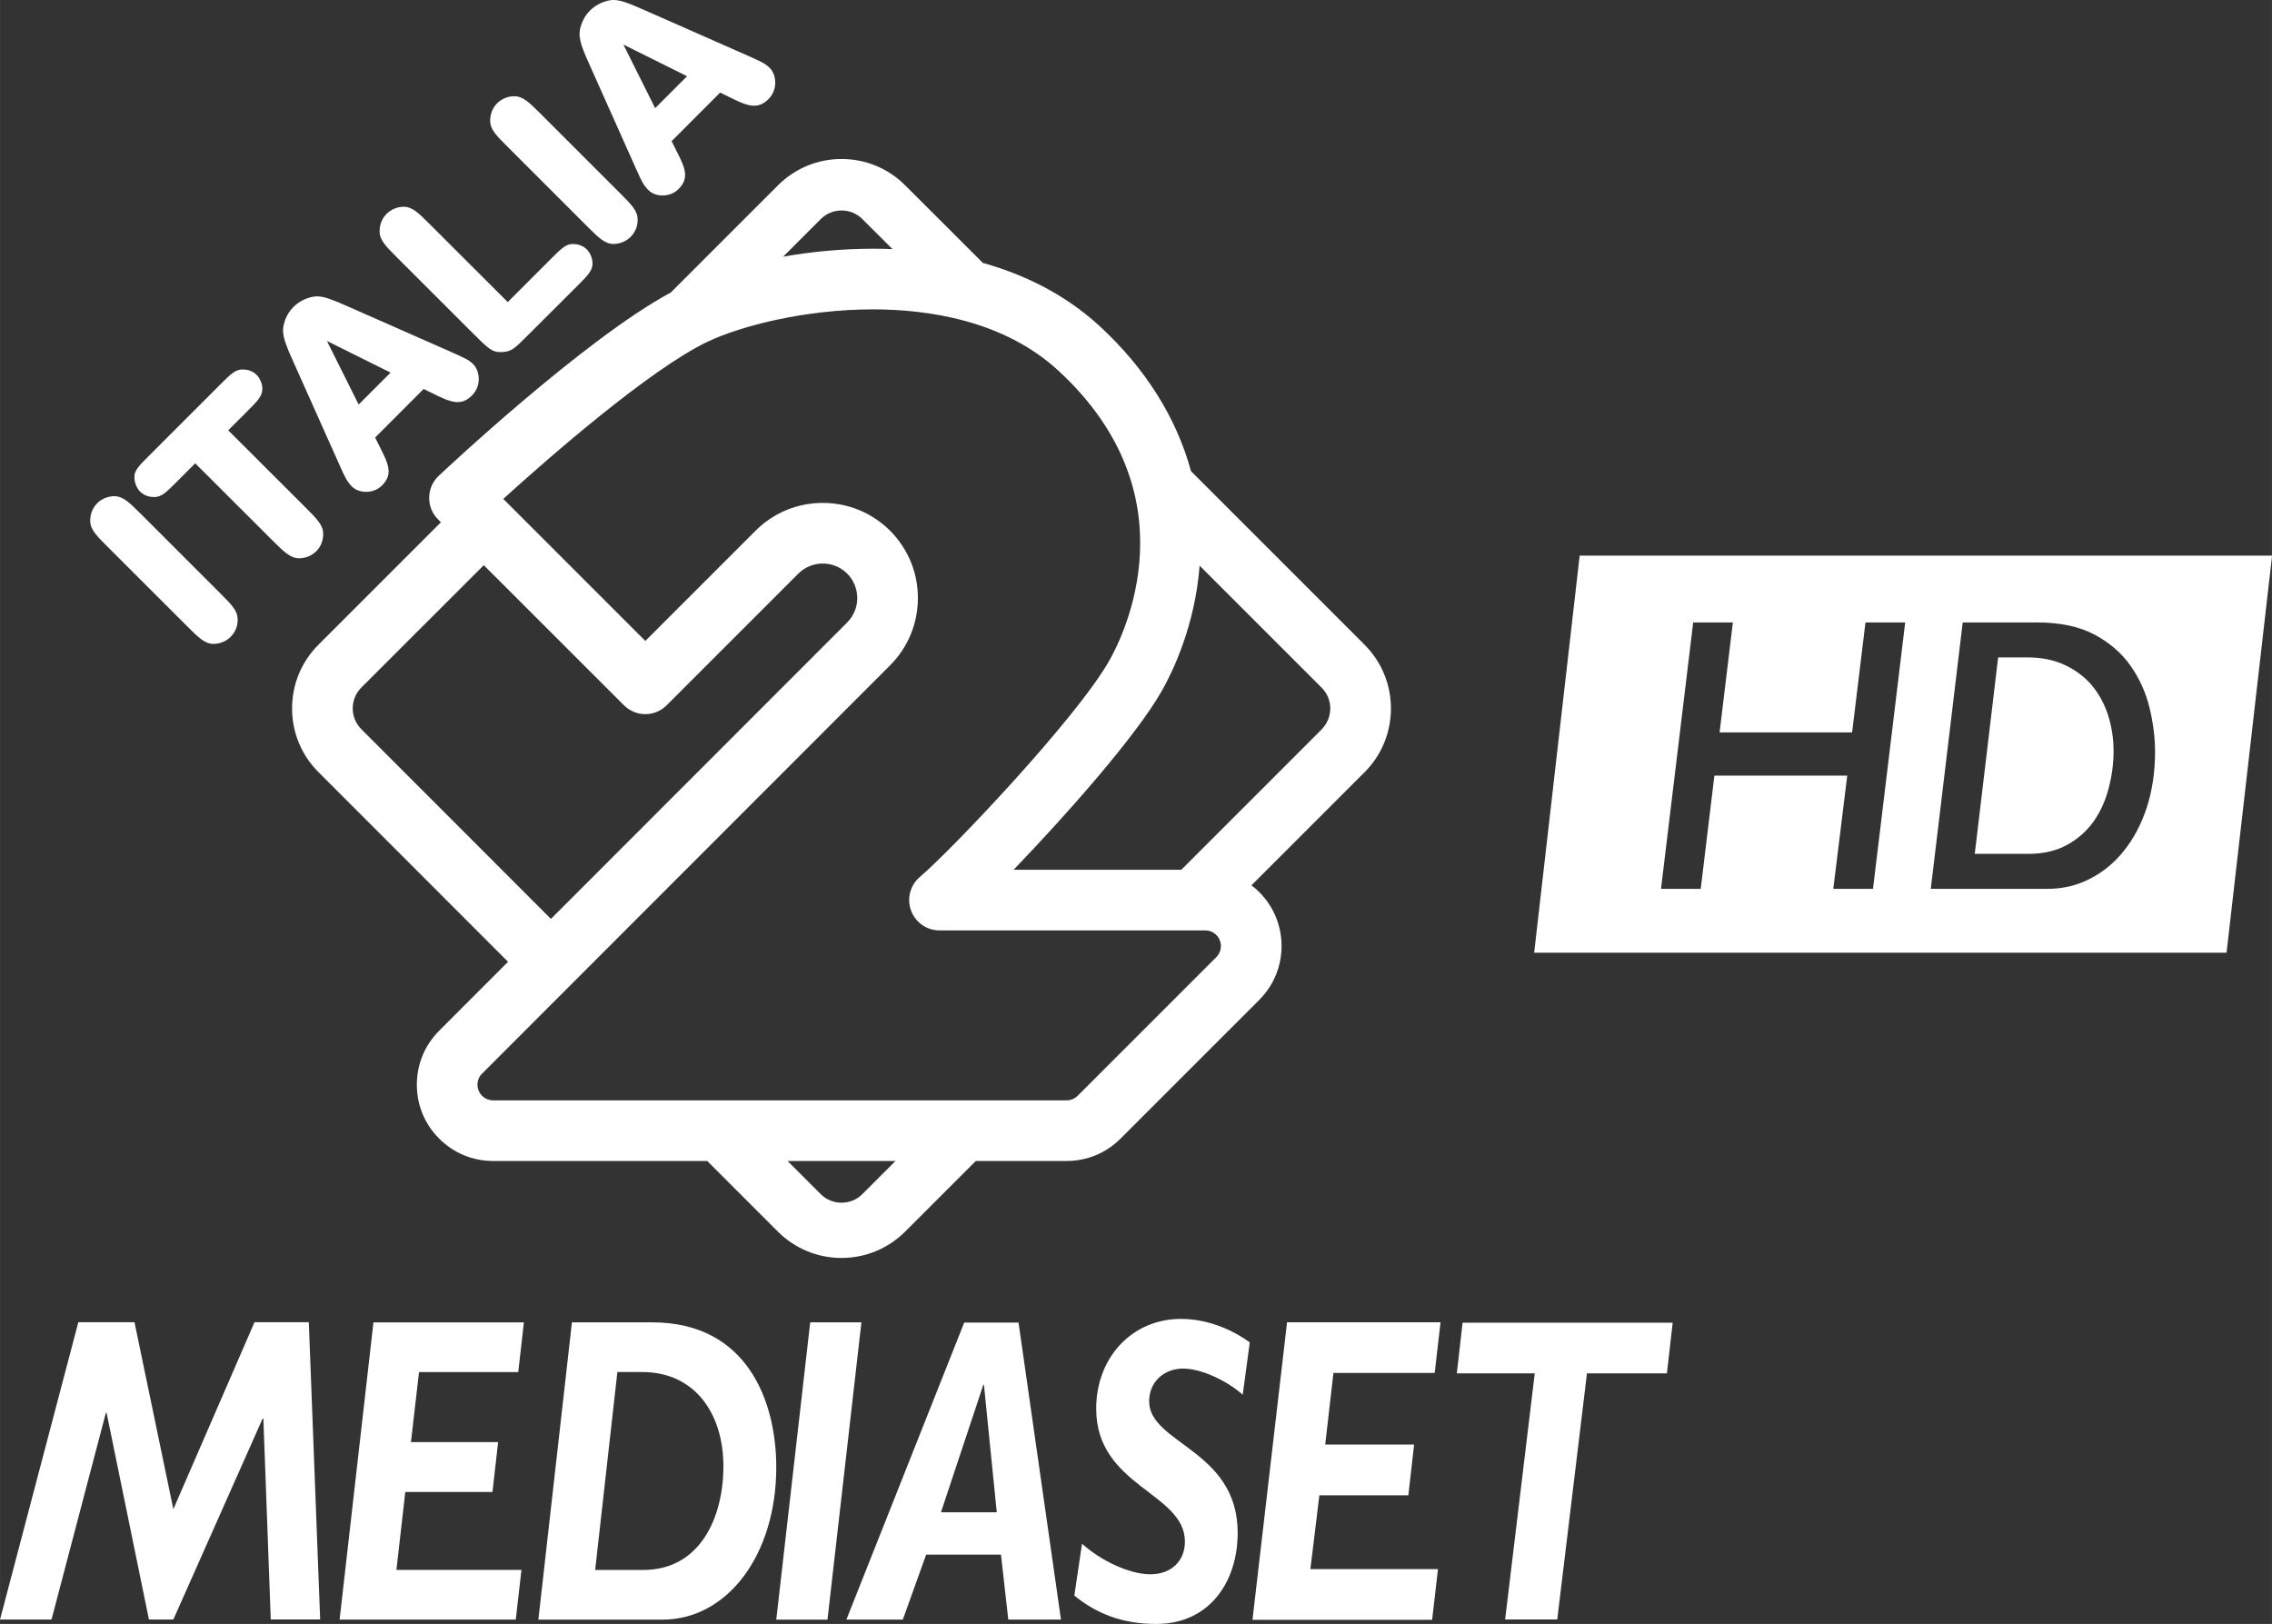 <svg width="815" height="582.54" version="1.1" viewBox="0 0 215.63 154.13" xmlns="http://www.w3.org/2000/svg">
 <rect x="0" y="0" width="215.63" height="154.13" fill="#333333" stroke="none"/>
 <g transform="translate(-0 -.004)" fill="#fff">
  <g transform="translate(-64.256,-110.32)">
   <path d="m164.95 264.04h-5l-0.694-6.163h-7.101l-2.214 6.163h-5.356l11.181-28.187h5.157zm-11.39-10.183h5.295l-1.215-12.093h-0.061z"/>
   <path d="m126.14 235.83c9.115 0 11.789 7.613 11.789 13.733 0 8.395-4.688 14.48-10.782 14.48h-11.798l3.186-28.213zm-5.4 23.5h4.566c5.391 0 7.605-4.974 7.605-9.844 0-4.966-2.682-8.941-7.709-8.941h-2.353z"/>
   <path d="m113.44 240.55h-9.419l-0.764 6.65h8.273l-0.538 4.731h-8.273l-0.842 7.396h11.867l-0.538 4.714h-16.721l3.212-28.205h14.28z"/>
   <path d="m141.15 235.83-3.221 28.213h4.861l3.221-28.213z"/>
   <path d="m94.64 264.03h-4.688l-0.703-19.07h-0.069l-8.473 19.072h-2.318l-4.019-19.61h-0.069l-5.157 19.61h-4.887l7.431-28.213h5.33l3.689 17.744 7.7-17.744h5.157z"/>
   <path d="m182.2 242.7c-1.476-1.319-3.915-2.483-5.66-2.483-1.78 0-3.221 1.241-3.221 3.099 0 4.054 8.403 4.592 8.403 12.492 0 4.558-2.604 8.646-7.735 8.646-3.308 0-5.729-1.033-7.769-2.691l0.729-4.922c1.849 1.658 4.558 2.9 6.476 2.9 1.971 0 3.29-1.241 3.29-3.099 0-4.67-8.421-5.217-8.421-12.614 0-4.879 3.42-8.525 8.039-8.525 2.214 0 4.558 0.79 6.537 2.231z"/>
   <path d="m200.42 240.63h-9.61l-0.781 6.797h8.438l-0.547 4.818h-8.447l-0.851 7.006h12.11l-0.556 4.809h-17.05l3.281-28.239h14.567z"/>
   <path d="m222.46 240.67h-7.587l-2.821 23.361h-4.948l2.813-23.361h-7.396l0.547-4.809h19.94z"/>
   <path d="m86.808 169.11c0.017 0.46-0.122 1.111-0.651 1.641-0.425 0.434-1.024 0.686-1.641 0.686-0.825 0-1.424-0.599-2.535-1.71l-7.474-7.466c-1.129-1.129-1.693-1.693-1.693-2.518 0-0.443 0.122-1.111 0.651-1.641 0.425-0.434 1.033-0.686 1.649-0.686 0.833 0.017 1.415 0.599 2.535 1.71l7.466 7.466c1.129 1.129 1.693 1.693 1.693 2.518"/>
   <path d="m89.153 147.24c0 0.686-0.477 1.163-1.389 2.075l-1.849 1.849 7.318 7.309c1.129 1.129 1.693 1.693 1.693 2.518 0 0.451-0.104 1.094-0.651 1.649-0.408 0.408-1.007 0.668-1.623 0.668-0.825 0-1.441-0.59-2.552-1.702l-7.318-7.309-1.832 1.832c-0.92 0.92-1.372 1.372-2.057 1.372-0.373 0-0.903-0.087-1.337-0.512-0.339-0.347-0.53-0.842-0.547-1.337-0.035-0.686 0.486-1.163 1.389-2.075l6.815-6.815c0.912-0.911 1.372-1.372 2.057-1.372 0.373 0 0.912 0.087 1.337 0.512 0.339 0.347 0.547 0.859 0.547 1.337"/>
   <path d="m109.05 147.86c-1.076 1.076-2.092 0.616-3.785-0.226l-0.807-0.391-4.601 4.61 0.408 0.816c0.842 1.667 1.337 2.639 0.243 3.733-0.825 0.825-2.196 0.755-2.847 0.104-0.443-0.443-0.634-0.807-1.181-2.04l-4.158-9.297c-0.964-2.118-1.319-2.995-1.172-3.872 0.122-0.599 0.382-1.267 0.964-1.849 0.477-0.477 1.129-0.816 1.814-0.955 0.929-0.174 1.762 0.226 3.906 1.163l9.245 4.08c1.181 0.53 1.649 0.712 2.092 1.163 0.616 0.616 0.816 2.014-0.122 2.96m-13.768-5.174 3.012 6.033 3.03-3.03z"/>
   <path d="m120.49 135.33c0 0.686-0.477 1.163-1.389 2.075l-4.627 4.618c-1.415 1.424-1.675 1.684-2.63 1.719-0.894 0.035-1.302-0.382-2.639-1.719l-7.231-7.223c-1.129-1.129-1.693-1.702-1.693-2.518 0-0.451 0.122-1.111 0.651-1.649 0.425-0.425 1.024-0.686 1.641-0.686 0.842 0.017 1.424 0.608 2.535 1.719l7.335 7.327 4.123-4.123c0.912-0.912 1.389-1.389 2.04-1.389 0.373 0 0.903 0.087 1.337 0.512 0.339 0.339 0.547 0.859 0.547 1.337"/>
   <path d="m124.77 131.15c0.017 0.46-0.122 1.111-0.651 1.641-0.425 0.434-1.024 0.686-1.641 0.686-0.825 0-1.424-0.599-2.535-1.71l-7.466-7.466c-1.137-1.129-1.702-1.693-1.702-2.518 0-0.443 0.122-1.111 0.651-1.649 0.434-0.425 1.033-0.686 1.649-0.677 0.833 9e-3 1.415 0.599 2.535 1.71l7.466 7.466c1.129 1.129 1.693 1.693 1.693 2.518"/>
   <path d="m137.19 119.73c-1.076 1.076-2.092 0.616-3.785-0.226l-0.807-0.391-4.601 4.61 0.408 0.816c0.842 1.667 1.337 2.639 0.243 3.733-0.825 0.825-2.196 0.755-2.847 0.104-0.443-0.443-0.634-0.799-1.181-2.031l-4.158-9.306c-0.964-2.118-1.319-2.995-1.172-3.872 0.122-0.599 0.382-1.259 0.964-1.849 0.477-0.477 1.129-0.816 1.814-0.955 0.929-0.174 1.762 0.226 3.906 1.163l9.245 4.08c1.181 0.53 1.641 0.721 2.092 1.163 0.616 0.616 0.816 2.023-0.122 2.96m-13.768-5.174 3.012 6.033 3.03-3.03z"/>
   <path d="m193.77 171.52-16.477-16.477c-1.38-5.061-4.314-9.749-8.672-13.768-3.351-3.082-7.249-4.922-11.086-5.999l-7.362-7.353c-1.615-1.615-3.759-2.509-6.042-2.509-2.292 0-4.436 0.894-6.051 2.509l-10.165 10.165c-8.16 4.384-21.442 16.85-22.024 17.397-0.573 0.538-0.894 1.276-0.903 2.057-0.017 0.781 0.286 1.528 0.842 2.075l0.269 0.278-11.615 11.615c-1.623 1.615-2.509 3.768-2.509 6.051s0.885 4.436 2.509 6.051l17.987 17.996-6.537 6.545c-1.372 1.372-2.118 3.186-2.118 5.122s0.747 3.75 2.118 5.113c1.363 1.372 3.186 2.127 5.113 2.127h20.331l6.693 6.693c1.615 1.615 3.768 2.509 6.051 2.509s4.427-0.894 6.051-2.509l6.693-6.693h8.62c1.936 0 3.75-0.755 5.122-2.127l13.16-13.16c1.363-1.363 2.118-3.186 2.118-5.113 0-1.936-0.755-3.759-2.118-5.122-0.234-0.234-0.477-0.443-0.738-0.642l10.738-10.738c3.333-3.333 3.333-8.759 0-12.093m-49.638-41.218c0.747 0 1.45 0.286 1.971 0.816l2.856 2.847c-0.642-0.026-1.259-0.035-1.858-0.035-3.021 0-5.912 0.295-8.516 0.755l3.568-3.568c0.53-0.53 1.233-0.816 1.979-0.816m-45.575 49.239c-0.53-0.53-0.825-1.233-0.825-1.979 0-0.747 0.295-1.45 0.816-1.979l11.624-11.615 13.299 13.291c1.12 1.129 2.943 1.129 4.063 0l12.492-12.492c0.625-0.616 1.441-0.955 2.318-0.955 0.877 0 1.702 0.339 2.318 0.955 0.616 0.625 0.955 1.441 0.955 2.318 0 0.877-0.339 1.693-0.955 2.318l-28.118 28.135zm47.546 44.117c-0.53 0.53-1.233 0.816-1.979 0.816-0.747 0-1.45-0.286-1.979-0.816l-3.143-3.143h10.244zm33.596-22.493-13.16 13.16c-0.286 0.278-0.651 0.434-1.05 0.434h-54.439c-0.391 0-0.764-0.156-1.042-0.434-0.286-0.286-0.434-0.66-0.434-1.05 0-0.399 0.148-0.773 0.434-1.05l38.726-38.752c1.702-1.71 2.639-3.976 2.639-6.389s-0.938-4.679-2.639-6.389c-1.71-1.702-3.976-2.639-6.389-2.639s-4.679 0.938-6.381 2.639l-10.461 10.461-13.482-13.482c4.288-3.889 13.881-12.284 19.385-14.914 3.212-1.528 9.315-3.073 15.695-3.073 5.148 0 12.388 1.007 17.614 5.825 12.778 11.789 6.25 25.01 4.809 27.536-3.134 5.513-15.07 18.065-17.961 20.505-0.92 0.781-1.259 2.057-0.842 3.186 0.417 1.137 1.493 1.893 2.7 1.893h25.227c0.399 0 0.773 0.156 1.05 0.434s0.434 0.651 0.434 1.05c0 0.391-0.156 0.764-0.434 1.05m10.001-21.616-13.325 13.325h-15.92c4.939-5.13 11.598-12.631 14.072-16.98 1.007-1.78 3.143-6.138 3.585-11.884l11.58 11.58c1.094 1.085 1.094 2.865 0 3.959"/>
  </g>
  <path d="m189.64 62.403-0.102 0.854-2.116 17.787h5.104c1.369 0 2.614-0.273 3.667-0.854 1.008-0.557 1.868-1.317 2.523-2.242 0.646-0.925 1.12-1.98 1.415-3.143 0.307-1.161 0.465-2.337 0.465-3.511 0-1.198-0.181-2.359-0.532-3.44-0.351-1.079-0.871-2.028-1.562-2.834v-0.012c-0.702-0.806-1.573-1.446-2.581-1.909-1.029-0.475-2.207-0.699-3.497-0.699zm-3.362-3.321h7.085c2.196 0 4.006 0.404 5.388 1.139h0.011c1.426 0.759 2.57 1.743 3.406 2.917 0.848 1.186 1.459 2.515 1.822 3.961 0.362 1.47 0.544 2.917 0.544 4.28 0 1.897-0.272 3.664-0.781 5.254-0.532 1.612-1.257 2.977-2.173 4.115-0.906 1.149-2.003 2.04-3.237 2.668-1.222 0.628-2.558 0.949-3.994 0.949h-11.102zm-25.58 0h3.765l-1.259 10.437h12.577l1.269-10.437h3.769l-3.055 25.283h-3.769l1.324-10.744h-12.61l-1.295 10.744h-3.771zm-10.777-6.342-0.111 0.989-4.205 36.699h65.714l4.321-37.688z" solid-color="#000000" stroke-width="1.973" style="font-feature-settings:normal;font-variant-alternates:normal;font-variant-caps:normal;font-variant-ligatures:normal;font-variant-numeric:normal;font-variant-position:normal;isolation:auto;mix-blend-mode:normal;shape-padding:0;text-decoration-color:#000000;text-decoration-line:none;text-decoration-style:solid;text-indent:0;text-transform:none;white-space:normal"/>
 </g>
</svg>
